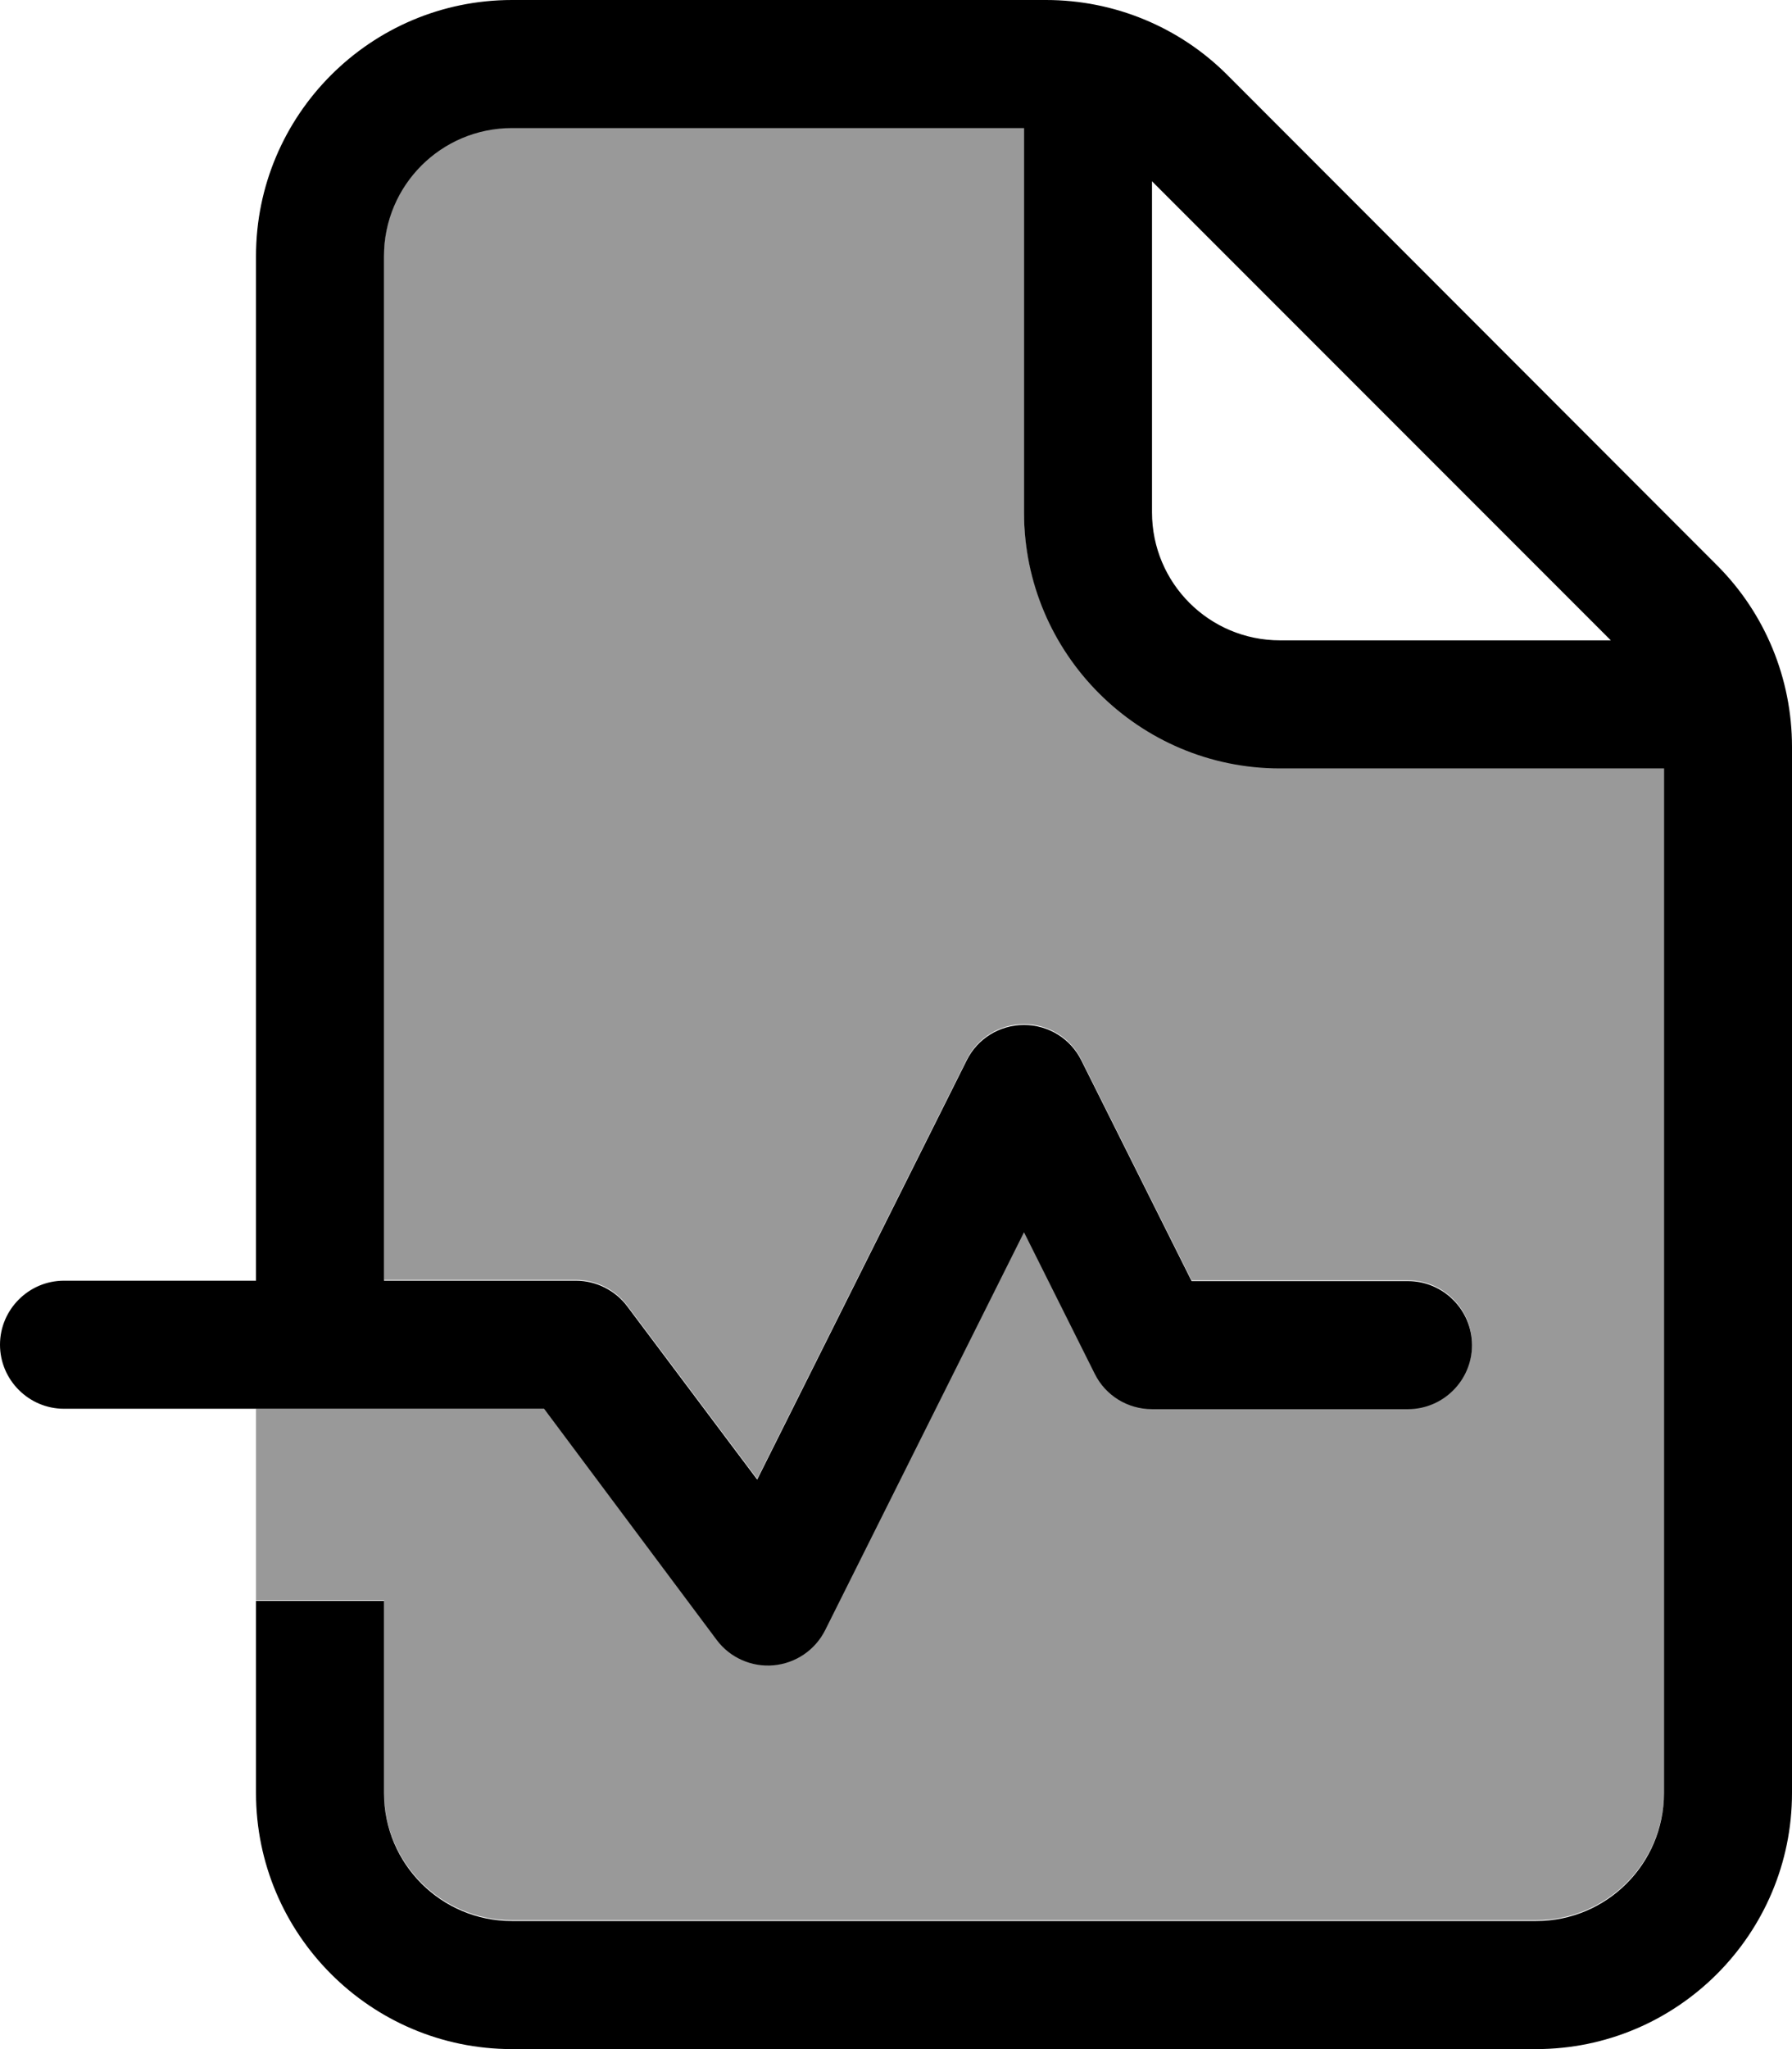 <svg fill="currentColor" xmlns="http://www.w3.org/2000/svg" viewBox="0 0 448 512"><!--! Font Awesome Pro 7.1.0 by @fontawesome - https://fontawesome.com License - https://fontawesome.com/license (Commercial License) Copyright 2025 Fonticons, Inc. --><path opacity=".4" fill="currentColor" d="M64 352l72 0 43.2 57.6c3.3 4.4 8.7 6.8 14.2 6.3s10.4-3.8 12.9-8.8l49.7-99.4 17.7 35.4c2.7 5.4 8.2 8.8 14.3 8.8l64 0c8.8 0 16-7.2 16-16s-7.2-16-16-16l-54.1 0-27.6-55.2c-2.7-5.4-8.2-8.8-14.3-8.8s-11.6 3.4-14.3 8.8l-52.4 104.8-32.5-43.3c-3-4-7.8-6.4-12.8-6.4l-48 0 0-256c0-17.7 14.3-32 32-32l128 0 0 96c0 35.3 28.7 64 64 64l96 0 0 256c0 17.7-14.3 32-32 32l-256 0c-17.7 0-32-14.3-32-32l0-48-32 0 0-48z"/><path fill="currentColor" d="M256 32L128 32c-17.7 0-32 14.3-32 32l0 256 48 0c5 0 9.8 2.4 12.8 6.4l32.5 43.3 52.4-104.8c2.7-5.4 8.2-8.8 14.3-8.8s11.6 3.4 14.3 8.8l27.6 55.2 54.1 0c8.8 0 16 7.2 16 16s-7.2 16-16 16l-64 0c-6.1 0-11.6-3.4-14.3-8.8l-17.7-35.4-49.7 99.4c-2.5 5-7.4 8.3-12.9 8.8s-10.9-1.9-14.2-6.3L136 352 16 352c-8.8 0-16-7.2-16-16s7.2-16 16-16l48 0 0-256C64 28.7 92.7 0 128 0L261.5 0c17 0 33.3 6.7 45.3 18.7L429.3 141.3c12 12 18.7 28.3 18.7 45.3L448 448c0 35.3-28.7 64-64 64l-256 0c-35.3 0-64-28.7-64-64l0-48 32 0 0 48c0 17.7 14.3 32 32 32l256 0c17.7 0 32-14.3 32-32l0-256-96 0c-35.3 0-64-28.7-64-64l0-96zM402.7 160L288 45.3 288 128c0 17.7 14.3 32 32 32l82.7 0z"/></svg>